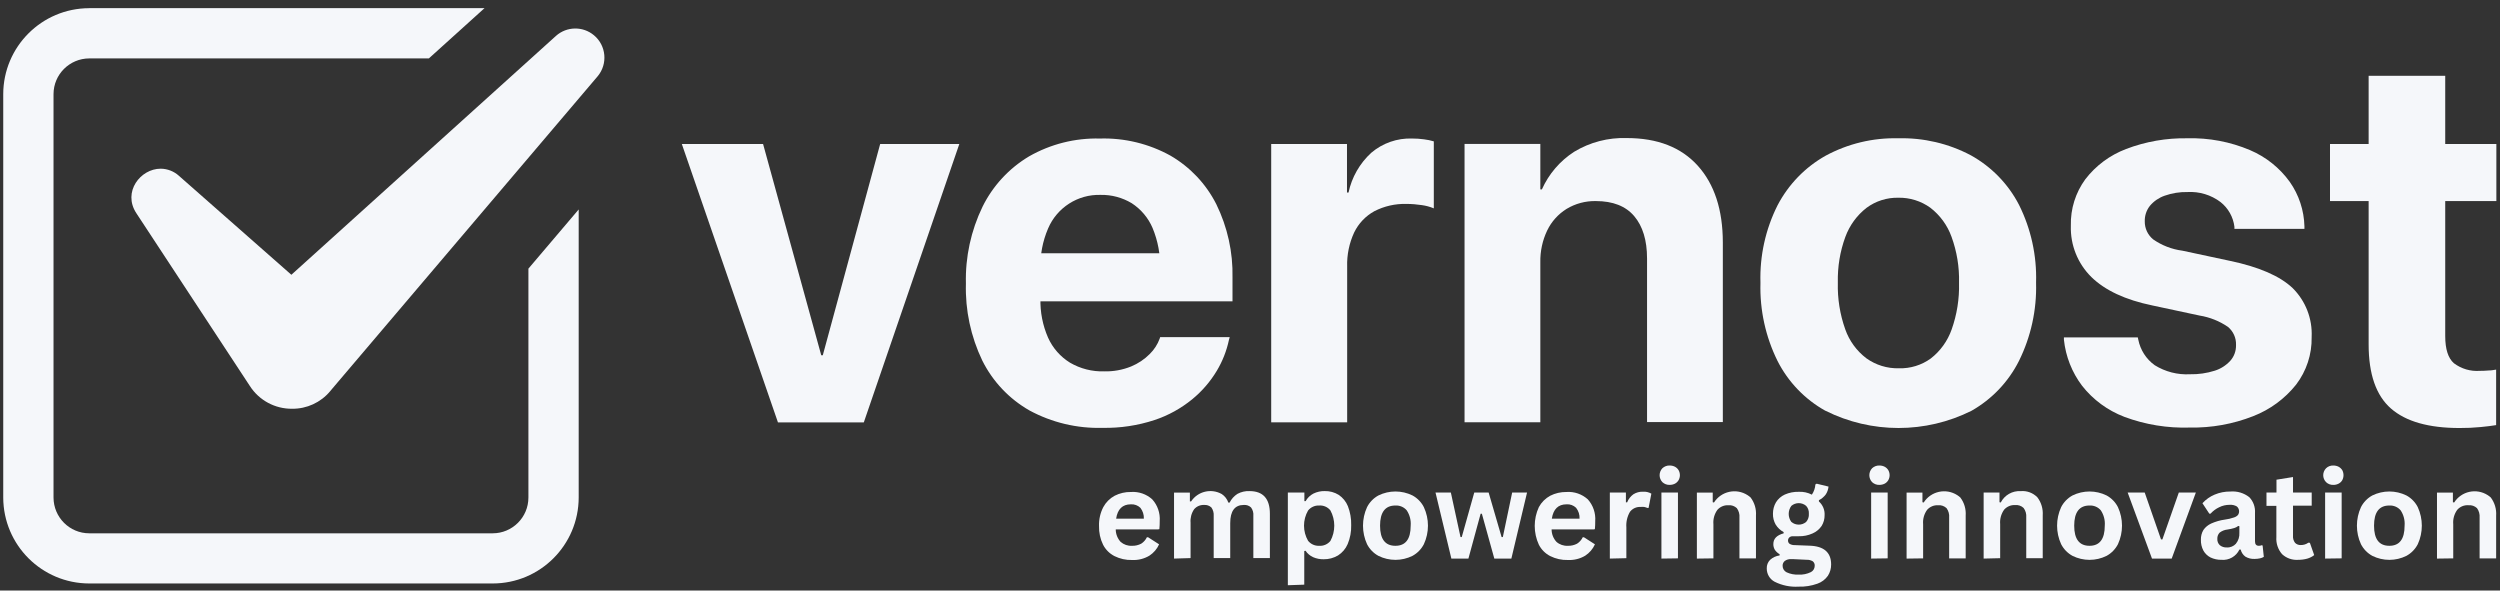 <svg width="254" height="60" viewBox="0 0 254 60" fill="none" xmlns="http://www.w3.org/2000/svg">
<rect x="0" y="0" width="254" height="60" fill="#333333" stroke="none"/>
<g clip-path="url(#clip0_1653_1218)">
<path d="M69.273 14.629H77.528L83.439 36.098H83.595L89.425 14.629H97.467L87.763 42.915H79.04L69.273 14.629Z" fill="#F5F7FA"/>
<path d="M104.596 41.703C102.529 40.525 100.861 38.759 99.799 36.629C98.633 34.193 98.061 31.52 98.136 28.818C98.067 26.111 98.65 23.432 99.828 20.996C100.878 18.872 102.523 17.094 104.561 15.882C106.749 14.635 109.231 14.011 111.748 14.075C114.248 14 116.719 14.6 118.906 15.806C120.91 16.967 122.532 18.681 123.577 20.748C124.714 23.069 125.28 25.626 125.222 28.212V30.613H101.906V25.735H121.533L117.867 30.296V27.317C117.908 25.891 117.648 24.477 117.1 23.161C116.661 22.128 115.922 21.256 114.981 20.644C114.028 20.073 112.932 19.778 111.823 19.801C109.508 19.732 107.39 21.088 106.484 23.219C105.929 24.512 105.664 25.909 105.71 27.317V30.325C105.67 31.693 105.935 33.055 106.484 34.308C106.957 35.359 107.73 36.242 108.712 36.848C109.762 37.46 110.963 37.766 112.175 37.731C113.116 37.754 114.046 37.587 114.918 37.235C115.628 36.94 116.274 36.513 116.817 35.965C117.261 35.526 117.608 34.995 117.821 34.412L117.873 34.25H124.939L124.858 34.545C124.621 35.653 124.206 36.709 123.623 37.679C122.965 38.776 122.122 39.752 121.129 40.566C119.992 41.495 118.699 42.211 117.307 42.673C115.604 43.233 113.815 43.504 112.02 43.469C109.433 43.544 106.87 42.932 104.596 41.703Z" fill="#F5F7FA"/>
<path d="M129.154 14.628H136.854V19.564H137.01C137.339 18.011 138.147 16.597 139.319 15.523C140.474 14.541 141.952 14.022 143.464 14.074C143.868 14.074 144.272 14.097 144.676 14.155C145.017 14.195 145.346 14.264 145.675 14.363V21.169C145.288 21.007 144.878 20.897 144.463 20.84C143.938 20.759 143.412 20.718 142.881 20.718C141.755 20.689 140.641 20.943 139.637 21.457C138.742 21.948 138.026 22.704 137.582 23.622C137.08 24.707 136.837 25.891 136.872 27.086V42.909H129.154V14.628Z" fill="#F5F7FA"/>
<path d="M148.798 14.627H156.498V19.246H156.654C157.353 17.681 158.49 16.353 159.927 15.424C161.538 14.448 163.397 13.963 165.279 14.027C168.396 14.027 170.803 14.962 172.495 16.838C174.186 18.715 175.035 21.312 175.04 24.631V42.879H167.34V26.259C167.34 24.412 166.901 22.98 166.035 21.959C165.169 20.937 163.864 20.429 162.144 20.429C161.094 20.406 160.06 20.683 159.16 21.226C158.311 21.757 157.63 22.513 157.197 23.413C156.712 24.424 156.475 25.538 156.498 26.658V42.902H148.798V14.627Z" fill="#F5F7FA"/>
<path d="M185.454 41.731C183.365 40.565 181.673 38.798 180.594 36.668C179.382 34.215 178.787 31.501 178.862 28.765V28.713C178.781 25.994 179.376 23.298 180.594 20.868C181.702 18.744 183.399 16.989 185.489 15.817C187.746 14.599 190.28 13.987 192.844 14.05C195.418 13.981 197.97 14.576 200.244 15.782C202.334 16.942 204.037 18.692 205.134 20.816C206.352 23.258 206.946 25.965 206.865 28.69V28.742C206.941 31.484 206.346 34.197 205.134 36.656C204.066 38.786 202.386 40.553 200.313 41.731C195.643 44.069 190.136 44.069 185.466 41.731H185.454ZM196.163 36.425C197.138 35.669 197.877 34.642 198.287 33.476C198.824 31.963 199.078 30.37 199.038 28.765V28.713C199.078 27.126 198.818 25.55 198.276 24.06C197.854 22.888 197.11 21.867 196.122 21.105C195.176 20.423 194.033 20.066 192.867 20.089C191.706 20.066 190.575 20.424 189.64 21.116C188.658 21.878 187.914 22.906 187.486 24.072C186.944 25.55 186.69 27.114 186.724 28.69V28.742C186.684 30.347 186.938 31.94 187.475 33.453C187.885 34.624 188.635 35.652 189.622 36.402C190.581 37.089 191.741 37.447 192.919 37.418C194.079 37.453 195.222 37.107 196.163 36.425Z" fill="#F5F7FA"/>
<path d="M215.825 42.348C214.139 41.702 212.656 40.616 211.542 39.196C210.508 37.834 209.873 36.212 209.694 34.515V34.278H217.199L217.251 34.515C217.459 35.554 218.053 36.483 218.913 37.101C219.987 37.77 221.24 38.094 222.504 38.024C223.353 38.042 224.201 37.92 225.009 37.666C225.621 37.476 226.17 37.124 226.603 36.651C226.989 36.218 227.191 35.652 227.18 35.069V35.034C227.203 34.336 226.903 33.666 226.366 33.216C225.5 32.621 224.513 32.229 223.48 32.061L218.682 31.034C215.94 30.468 213.874 29.504 212.483 28.147C211.097 26.779 210.341 24.897 210.399 22.952V22.911C210.358 21.226 210.872 19.581 211.865 18.218C212.933 16.827 214.364 15.765 216.004 15.141C217.996 14.379 220.12 14.01 222.25 14.05C224.426 13.992 226.591 14.402 228.6 15.251C230.216 15.938 231.613 17.052 232.641 18.478C233.57 19.8 234.09 21.376 234.13 22.992V23.252H227.018V23.044C226.897 22.051 226.389 21.145 225.604 20.527C224.64 19.8 223.451 19.442 222.244 19.511C221.459 19.494 220.674 19.621 219.935 19.881C219.352 20.083 218.833 20.435 218.434 20.908C218.076 21.358 217.892 21.919 217.909 22.49C217.897 23.194 218.209 23.864 218.752 24.314C219.635 24.932 220.657 25.33 221.73 25.469L226.533 26.496C229.501 27.114 231.631 28.038 232.93 29.267C234.246 30.572 234.95 32.373 234.863 34.226V34.255C234.898 35.998 234.338 37.695 233.282 39.081C232.133 40.518 230.632 41.621 228.918 42.285C226.874 43.087 224.692 43.48 222.498 43.439C220.224 43.514 217.955 43.145 215.825 42.348Z" fill="#F5F7FA"/>
<path d="M242.922 41.506C241.41 40.184 240.653 38.014 240.653 34.989V20.43H236.728V14.628H240.653V7.701H248.435V14.628H253.631V20.43H248.435V34.146C248.435 35.468 248.73 36.392 249.318 36.905C250.069 37.471 251.004 37.748 251.945 37.679C252.251 37.679 252.563 37.667 252.869 37.639C253.128 37.639 253.377 37.587 253.607 37.552V43.192C253.18 43.261 252.661 43.33 252.037 43.388C251.321 43.457 250.606 43.492 249.884 43.486C246.755 43.486 244.435 42.828 242.922 41.506Z" fill="#F5F7FA"/>
<path d="M117.66 53.785H113.359C113.359 54.252 113.538 54.708 113.855 55.055C114.173 55.332 114.589 55.476 115.01 55.453C115.333 55.465 115.656 55.389 115.945 55.239C116.193 55.084 116.395 54.853 116.522 54.587H116.649L117.764 55.303C117.556 55.776 117.209 56.175 116.776 56.457C116.245 56.775 115.633 56.925 115.016 56.896C114.398 56.913 113.78 56.775 113.226 56.498C112.73 56.244 112.326 55.84 112.072 55.343C111.783 54.754 111.644 54.102 111.662 53.444C111.639 52.774 111.789 52.116 112.095 51.522C112.36 51.031 112.759 50.633 113.249 50.367C113.763 50.107 114.329 49.975 114.9 49.986C115.697 49.928 116.482 50.2 117.071 50.737C117.613 51.337 117.885 52.134 117.827 52.942C117.827 53.213 117.821 53.49 117.792 53.761L117.66 53.785ZM116.216 52.699C116.234 52.301 116.107 51.903 115.859 51.591C115.605 51.343 115.252 51.216 114.894 51.239C114.046 51.239 113.544 51.73 113.399 52.699H116.216Z" fill="#F5F7FA"/>
<path d="M119.282 56.752V50.045H120.892V50.939H121.019C121.701 49.918 123.057 49.594 124.131 50.195C124.443 50.403 124.679 50.709 124.8 51.066H124.927C125.106 50.703 125.384 50.397 125.724 50.177C126.099 49.975 126.521 49.877 126.942 49.895C128.328 49.895 129.02 50.662 129.02 52.204V56.701H127.34V52.411C127.369 52.111 127.289 51.811 127.11 51.563C126.913 51.372 126.642 51.28 126.371 51.303C125.453 51.303 124.991 51.921 124.991 53.15V56.701H123.311V52.411C123.334 52.111 123.253 51.811 123.08 51.563C122.878 51.372 122.607 51.28 122.336 51.303C121.949 51.286 121.579 51.442 121.325 51.736C121.048 52.14 120.921 52.625 120.962 53.116V56.701L119.282 56.752Z" fill="#F5F7FA"/>
<path d="M130.845 59.459V50.044H132.525V50.915H132.652C132.836 50.586 133.108 50.321 133.442 50.148C133.8 49.974 134.199 49.882 134.597 49.894C135.093 49.882 135.584 50.015 136.006 50.275C136.427 50.557 136.756 50.956 136.947 51.429C137.183 52.041 137.299 52.699 137.281 53.357C137.299 54.015 137.177 54.673 136.923 55.279C136.721 55.753 136.375 56.157 135.942 56.434C135.503 56.694 135.001 56.827 134.487 56.821C134.118 56.827 133.748 56.757 133.408 56.607C133.096 56.463 132.831 56.238 132.64 55.955L132.513 55.984V59.401L130.845 59.459ZM135.168 54.962C135.694 53.992 135.694 52.826 135.168 51.856C134.891 51.51 134.458 51.325 134.014 51.36C133.581 51.343 133.171 51.533 132.9 51.868C132.351 52.82 132.351 53.992 132.9 54.945C133.171 55.279 133.581 55.47 134.014 55.453C134.458 55.487 134.886 55.303 135.168 54.962Z" fill="#F5F7FA"/>
<path d="M140.047 56.475C139.55 56.203 139.152 55.793 138.892 55.291C138.344 54.096 138.344 52.722 138.892 51.527C139.146 51.025 139.55 50.609 140.047 50.338C141.138 49.801 142.419 49.801 143.51 50.338C144.007 50.609 144.411 51.025 144.665 51.527C145.219 52.722 145.219 54.096 144.665 55.291C144.405 55.793 144.007 56.203 143.51 56.475C142.419 57.017 141.138 57.017 140.047 56.475ZM143.325 53.409C143.372 52.861 143.227 52.312 142.927 51.856C142.644 51.516 142.211 51.337 141.773 51.36C140.734 51.36 140.214 52.047 140.214 53.409C140.214 54.772 140.734 55.453 141.773 55.453C142.812 55.453 143.325 54.772 143.325 53.409Z" fill="#F5F7FA"/>
<path d="M149.191 56.751H147.459L145.848 50.043H147.407L148.388 54.563H148.515L149.785 50.043H151.246L152.562 54.563H152.689L153.636 50.043H155.148L153.555 56.751H151.823L150.559 52.196H150.432L149.191 56.751Z" fill="#F5F7FA"/>
<path d="M161.936 53.785H157.642C157.642 54.258 157.82 54.708 158.138 55.055C158.455 55.332 158.871 55.476 159.293 55.453C159.616 55.465 159.939 55.389 160.228 55.239C160.476 55.084 160.678 54.853 160.805 54.587H160.932L162.046 55.303C161.833 55.776 161.492 56.175 161.059 56.457C160.528 56.775 159.91 56.925 159.293 56.896C158.675 56.913 158.057 56.775 157.503 56.498C157.007 56.244 156.602 55.84 156.348 55.343C155.788 54.131 155.788 52.734 156.348 51.522C156.614 51.031 157.012 50.633 157.503 50.367C158.011 50.107 158.577 49.98 159.148 49.986C159.945 49.928 160.73 50.2 161.325 50.737C161.861 51.337 162.133 52.134 162.075 52.942C162.075 53.213 162.069 53.49 162.04 53.761L161.936 53.785ZM160.482 52.699C160.505 52.301 160.378 51.908 160.13 51.591C159.87 51.343 159.518 51.21 159.16 51.239C158.311 51.239 157.815 51.73 157.665 52.699H160.482Z" fill="#F5F7FA"/>
<path d="M163.559 56.752V50.044H165.192V51.037H165.319C165.446 50.708 165.666 50.425 165.954 50.217C166.243 50.038 166.572 49.946 166.913 49.958C167.213 49.934 167.513 50.004 167.778 50.154L167.496 51.603H167.369C167.265 51.562 167.161 51.528 167.051 51.505C166.93 51.493 166.803 51.493 166.682 51.505C166.266 51.481 165.862 51.666 165.608 51.995C165.325 52.474 165.198 53.029 165.238 53.583V56.712L163.559 56.752Z" fill="#F5F7FA"/>
<path d="M168.899 48.987C168.523 48.589 168.523 47.971 168.899 47.573C169.101 47.388 169.366 47.284 169.638 47.296C169.828 47.296 170.013 47.336 170.18 47.423C170.33 47.504 170.457 47.625 170.544 47.769C170.723 48.087 170.723 48.468 170.544 48.785C170.457 48.935 170.33 49.056 170.18 49.137C170.013 49.224 169.828 49.264 169.638 49.264C169.366 49.276 169.101 49.172 168.899 48.987ZM168.8 56.752V50.044H170.48V56.728L168.8 56.752Z" fill="#F5F7FA"/>
<path d="M172.403 56.753V50.045H174.013V51.026L174.14 51.055C174.874 49.906 176.398 49.571 177.546 50.304C177.662 50.374 177.766 50.46 177.864 50.547C178.262 51.072 178.453 51.724 178.406 52.383V56.73H176.727V52.59C176.761 52.25 176.663 51.904 176.461 51.626C176.23 51.413 175.918 51.303 175.607 51.332C175.18 51.309 174.77 51.482 174.487 51.8C174.181 52.227 174.037 52.746 174.083 53.266V56.73L172.403 56.753Z" fill="#F5F7FA"/>
<path d="M180.294 59.1C179.797 58.835 179.497 58.31 179.503 57.75C179.491 57.426 179.612 57.115 179.838 56.884C180.109 56.636 180.444 56.48 180.807 56.434V56.306C180.611 56.197 180.444 56.041 180.317 55.85C180.219 55.672 180.167 55.475 180.172 55.273C180.172 54.736 180.519 54.378 181.217 54.188V54.061C180.888 53.882 180.605 53.616 180.409 53.299C180.219 52.964 180.12 52.577 180.132 52.191C180.132 51.786 180.23 51.388 180.438 51.036C180.651 50.69 180.969 50.413 181.338 50.245C181.783 50.049 182.268 49.956 182.753 49.968C183.215 49.945 183.676 50.043 184.086 50.257C184.294 49.951 184.421 49.587 184.444 49.218L184.571 49.143L185.778 49.437C185.749 49.726 185.656 49.997 185.495 50.239C185.31 50.482 185.073 50.684 184.802 50.817V50.949C185.195 51.302 185.408 51.81 185.379 52.335C185.385 52.727 185.281 53.108 185.073 53.443C184.842 53.778 184.525 54.038 184.15 54.2C183.711 54.396 183.232 54.494 182.747 54.482H182.152C182.02 54.477 181.893 54.517 181.794 54.604C181.708 54.684 181.662 54.8 181.662 54.921C181.662 55.054 181.719 55.181 181.829 55.256C181.979 55.343 182.152 55.389 182.326 55.383L183.826 55.441C185.304 55.481 186.043 56.122 186.043 57.346C186.049 57.755 185.934 58.154 185.714 58.5C185.449 58.875 185.079 59.153 184.646 59.303C184.034 59.522 183.382 59.626 182.73 59.603C181.887 59.655 181.05 59.481 180.294 59.1ZM183.988 58.125C184.225 58.004 184.369 57.761 184.375 57.496C184.392 57.317 184.317 57.144 184.179 57.028C183.982 56.913 183.763 56.861 183.538 56.872L182.222 56.809H181.985C181.754 56.791 181.529 56.855 181.338 56.988C181.188 57.109 181.102 57.299 181.113 57.496C181.113 57.773 181.275 58.027 181.523 58.148C181.904 58.321 182.32 58.402 182.735 58.379C183.168 58.408 183.601 58.315 183.988 58.125ZM183.509 53.022C183.705 52.797 183.803 52.502 183.78 52.208C183.803 51.913 183.705 51.619 183.509 51.4C183.076 51.025 182.429 51.025 181.997 51.4C181.644 51.885 181.644 52.537 181.997 53.022C182.429 53.397 183.076 53.397 183.509 53.022Z" fill="#F5F7FA"/>
<path d="M190.206 48.987C189.831 48.589 189.831 47.971 190.206 47.573C190.408 47.388 190.673 47.284 190.945 47.296C191.135 47.296 191.32 47.336 191.487 47.423C191.637 47.504 191.764 47.625 191.851 47.769C192.03 48.087 192.03 48.468 191.851 48.785C191.764 48.935 191.637 49.056 191.487 49.137C191.32 49.224 191.135 49.264 190.945 49.264C190.673 49.276 190.408 49.172 190.206 48.987ZM190.108 56.752V50.044H191.787V56.728L190.108 56.752Z" fill="#F5F7FA"/>
<path d="M193.709 56.753V50.045H195.32V51.026L195.447 51.055C196.18 49.906 197.704 49.571 198.853 50.304C198.968 50.374 199.072 50.46 199.17 50.547C199.569 51.072 199.759 51.724 199.713 52.383V56.73H198.033V52.59C198.068 52.25 197.97 51.904 197.768 51.626C197.537 51.413 197.225 51.303 196.913 51.332C196.486 51.309 196.076 51.482 195.793 51.8C195.487 52.227 195.343 52.746 195.389 53.266V56.73L193.709 56.753Z" fill="#F5F7FA"/>
<path d="M201.538 56.752V50.044H203.148V51.025L203.275 51.054C203.662 50.303 204.459 49.847 205.301 49.899C205.931 49.842 206.554 50.072 206.999 50.529C207.397 51.054 207.587 51.706 207.541 52.364V56.711H205.867V52.572C205.896 52.226 205.804 51.885 205.596 51.608C205.365 51.389 205.053 51.285 204.741 51.314C204.314 51.291 203.904 51.464 203.622 51.781C203.316 52.208 203.171 52.728 203.217 53.248V56.711L201.538 56.752Z" fill="#F5F7FA"/>
<path d="M210.566 56.475C210.07 56.203 209.671 55.793 209.412 55.291C208.863 54.096 208.863 52.722 209.412 51.527C209.666 51.025 210.07 50.609 210.566 50.338C211.657 49.801 212.939 49.801 214.03 50.338C214.526 50.609 214.93 51.025 215.184 51.527C215.733 52.722 215.733 54.096 215.184 55.291C214.925 55.793 214.526 56.203 214.03 56.475C212.939 57.017 211.657 57.017 210.566 56.475ZM213.845 53.409C213.891 52.861 213.747 52.312 213.447 51.856C213.164 51.516 212.731 51.337 212.292 51.36C211.259 51.36 210.739 52.047 210.739 53.409C210.739 54.772 211.259 55.453 212.292 55.453C213.325 55.453 213.845 54.772 213.845 53.409Z" fill="#F5F7FA"/>
<path d="M220.645 56.751H218.642L216.171 50.043H217.903L219.56 54.806H219.698L221.367 50.043H223.098L220.645 56.751Z" fill="#F5F7FA"/>
<path d="M224.594 56.641C224.288 56.485 224.034 56.243 223.866 55.943C223.687 55.602 223.601 55.227 223.612 54.846C223.601 54.494 223.687 54.148 223.866 53.847C224.063 53.559 224.34 53.334 224.657 53.189C225.102 52.993 225.569 52.854 226.048 52.791C226.36 52.751 226.666 52.681 226.961 52.577C227.122 52.531 227.267 52.444 227.382 52.318C227.567 52.04 227.515 51.677 227.266 51.457C227.041 51.325 226.782 51.267 226.522 51.29C226.152 51.29 225.794 51.371 225.465 51.538C225.131 51.694 224.836 51.919 224.588 52.191H224.467L223.768 51.128C224.115 50.747 224.536 50.447 225.009 50.251C225.517 50.037 226.06 49.933 226.608 49.939C227.301 49.881 227.988 50.089 228.531 50.516C228.941 50.944 229.148 51.527 229.108 52.115V55.002C229.108 55.302 229.235 55.452 229.501 55.452C229.599 55.452 229.703 55.435 229.795 55.394L229.882 55.423L230.003 56.578C229.882 56.647 229.755 56.699 229.616 56.728C229.437 56.768 229.252 56.786 229.068 56.786C228.739 56.803 228.415 56.722 228.132 56.555C227.89 56.382 227.723 56.122 227.653 55.833H227.526C227.191 56.532 226.464 56.947 225.696 56.878C225.315 56.884 224.94 56.803 224.594 56.641ZM227.174 55.233C227.422 54.927 227.544 54.534 227.52 54.142V53.466L227.405 53.437C227.29 53.53 227.157 53.599 227.012 53.645C226.782 53.715 226.545 53.767 226.302 53.801C226.02 53.83 225.748 53.94 225.517 54.113C225.356 54.28 225.269 54.511 225.281 54.742C225.263 54.984 225.356 55.227 225.535 55.394C225.737 55.556 225.991 55.637 226.245 55.62C226.597 55.643 226.937 55.498 227.174 55.239V55.233Z" fill="#F5F7FA"/>
<path d="M234.685 55.152L235.123 56.398C234.921 56.56 234.685 56.676 234.437 56.751C234.136 56.837 233.819 56.878 233.507 56.878C232.901 56.924 232.301 56.716 231.856 56.3C231.44 55.821 231.233 55.198 231.279 54.569V51.394H230.274V50.043H231.29V48.738L232.97 48.467V50.043H234.869V51.376H232.97V54.43C232.947 54.69 233.022 54.944 233.178 55.152C233.328 55.302 233.542 55.388 233.755 55.377C234.032 55.383 234.31 55.296 234.535 55.134L234.685 55.152Z" fill="#F5F7FA"/>
<path d="M236.33 48.987C235.943 48.595 235.943 47.965 236.33 47.573C236.526 47.382 236.797 47.284 237.069 47.296C237.253 47.296 237.438 47.336 237.606 47.423C237.756 47.504 237.883 47.625 237.975 47.769C238.142 48.087 238.142 48.468 237.975 48.785C237.888 48.935 237.761 49.056 237.606 49.137C237.438 49.224 237.253 49.27 237.069 49.264C236.797 49.276 236.526 49.178 236.33 48.987ZM236.232 56.752V50.044H237.912V56.728L236.232 56.752Z" fill="#F5F7FA"/>
<path d="M241.028 56.475C240.532 56.203 240.134 55.793 239.874 55.291C239.326 54.096 239.326 52.722 239.874 51.527C240.128 51.025 240.532 50.609 241.028 50.338C242.12 49.801 243.401 49.801 244.492 50.338C244.989 50.609 245.393 51.025 245.647 51.527C246.195 52.722 246.195 54.096 245.647 55.291C245.387 55.793 244.989 56.203 244.492 56.475C243.401 57.017 242.12 57.017 241.028 56.475ZM244.307 53.409C244.354 52.861 244.209 52.312 243.909 51.856C243.626 51.516 243.193 51.337 242.755 51.36C241.715 51.36 241.202 52.047 241.202 53.409C241.202 54.772 241.715 55.453 242.755 55.453C243.794 55.453 244.307 54.772 244.307 53.409Z" fill="#F5F7FA"/>
<path d="M247.598 56.753V50.045H249.215V51.026L249.342 51.055C250.075 49.906 251.599 49.571 252.747 50.304C252.863 50.374 252.967 50.46 253.065 50.547C253.457 51.072 253.654 51.724 253.608 52.383V56.73H251.928V52.59C251.957 52.25 251.864 51.904 251.662 51.626C251.431 51.413 251.12 51.303 250.808 51.332C250.369 51.297 249.942 51.471 249.653 51.8C249.347 52.227 249.203 52.746 249.249 53.266V56.73L247.598 56.753Z" fill="#F5F7FA"/>
<path d="M16.326 17.139C14.27 17.139 12.441 19.494 13.843 21.647L25.389 39.22C26.324 40.674 27.94 41.546 29.672 41.529C31.167 41.546 32.587 40.894 33.545 39.745L33.776 39.468L60.724 7.747C61.768 6.494 61.601 4.629 60.348 3.585C59.223 2.644 57.583 2.672 56.492 3.642L29.603 27.917L18.184 17.866C17.676 17.404 17.012 17.145 16.326 17.139Z" fill="#F5F7FA"/>
<path d="M9.069 0.832C4.243 0.838 0.335 4.746 0.329 9.572V50.558C0.347 55.378 4.249 59.275 9.069 59.281H50.056C54.882 59.281 58.79 55.367 58.795 50.541V21.279L53.687 27.294V50.552C53.687 52.556 52.059 54.184 50.056 54.184H9.069C7.066 54.184 5.444 52.556 5.438 50.552V9.566C5.438 7.563 7.066 5.941 9.069 5.935H43.573L49.23 0.826H9.069V0.832Z" fill="#F5F7FA"/>
</g>
<defs>
<clipPath id="clip0_1653_1218">
<rect width="254" height="59.459" fill="white" transform="translate(0 0.398)"/>
</clipPath>
</defs>
</svg>

